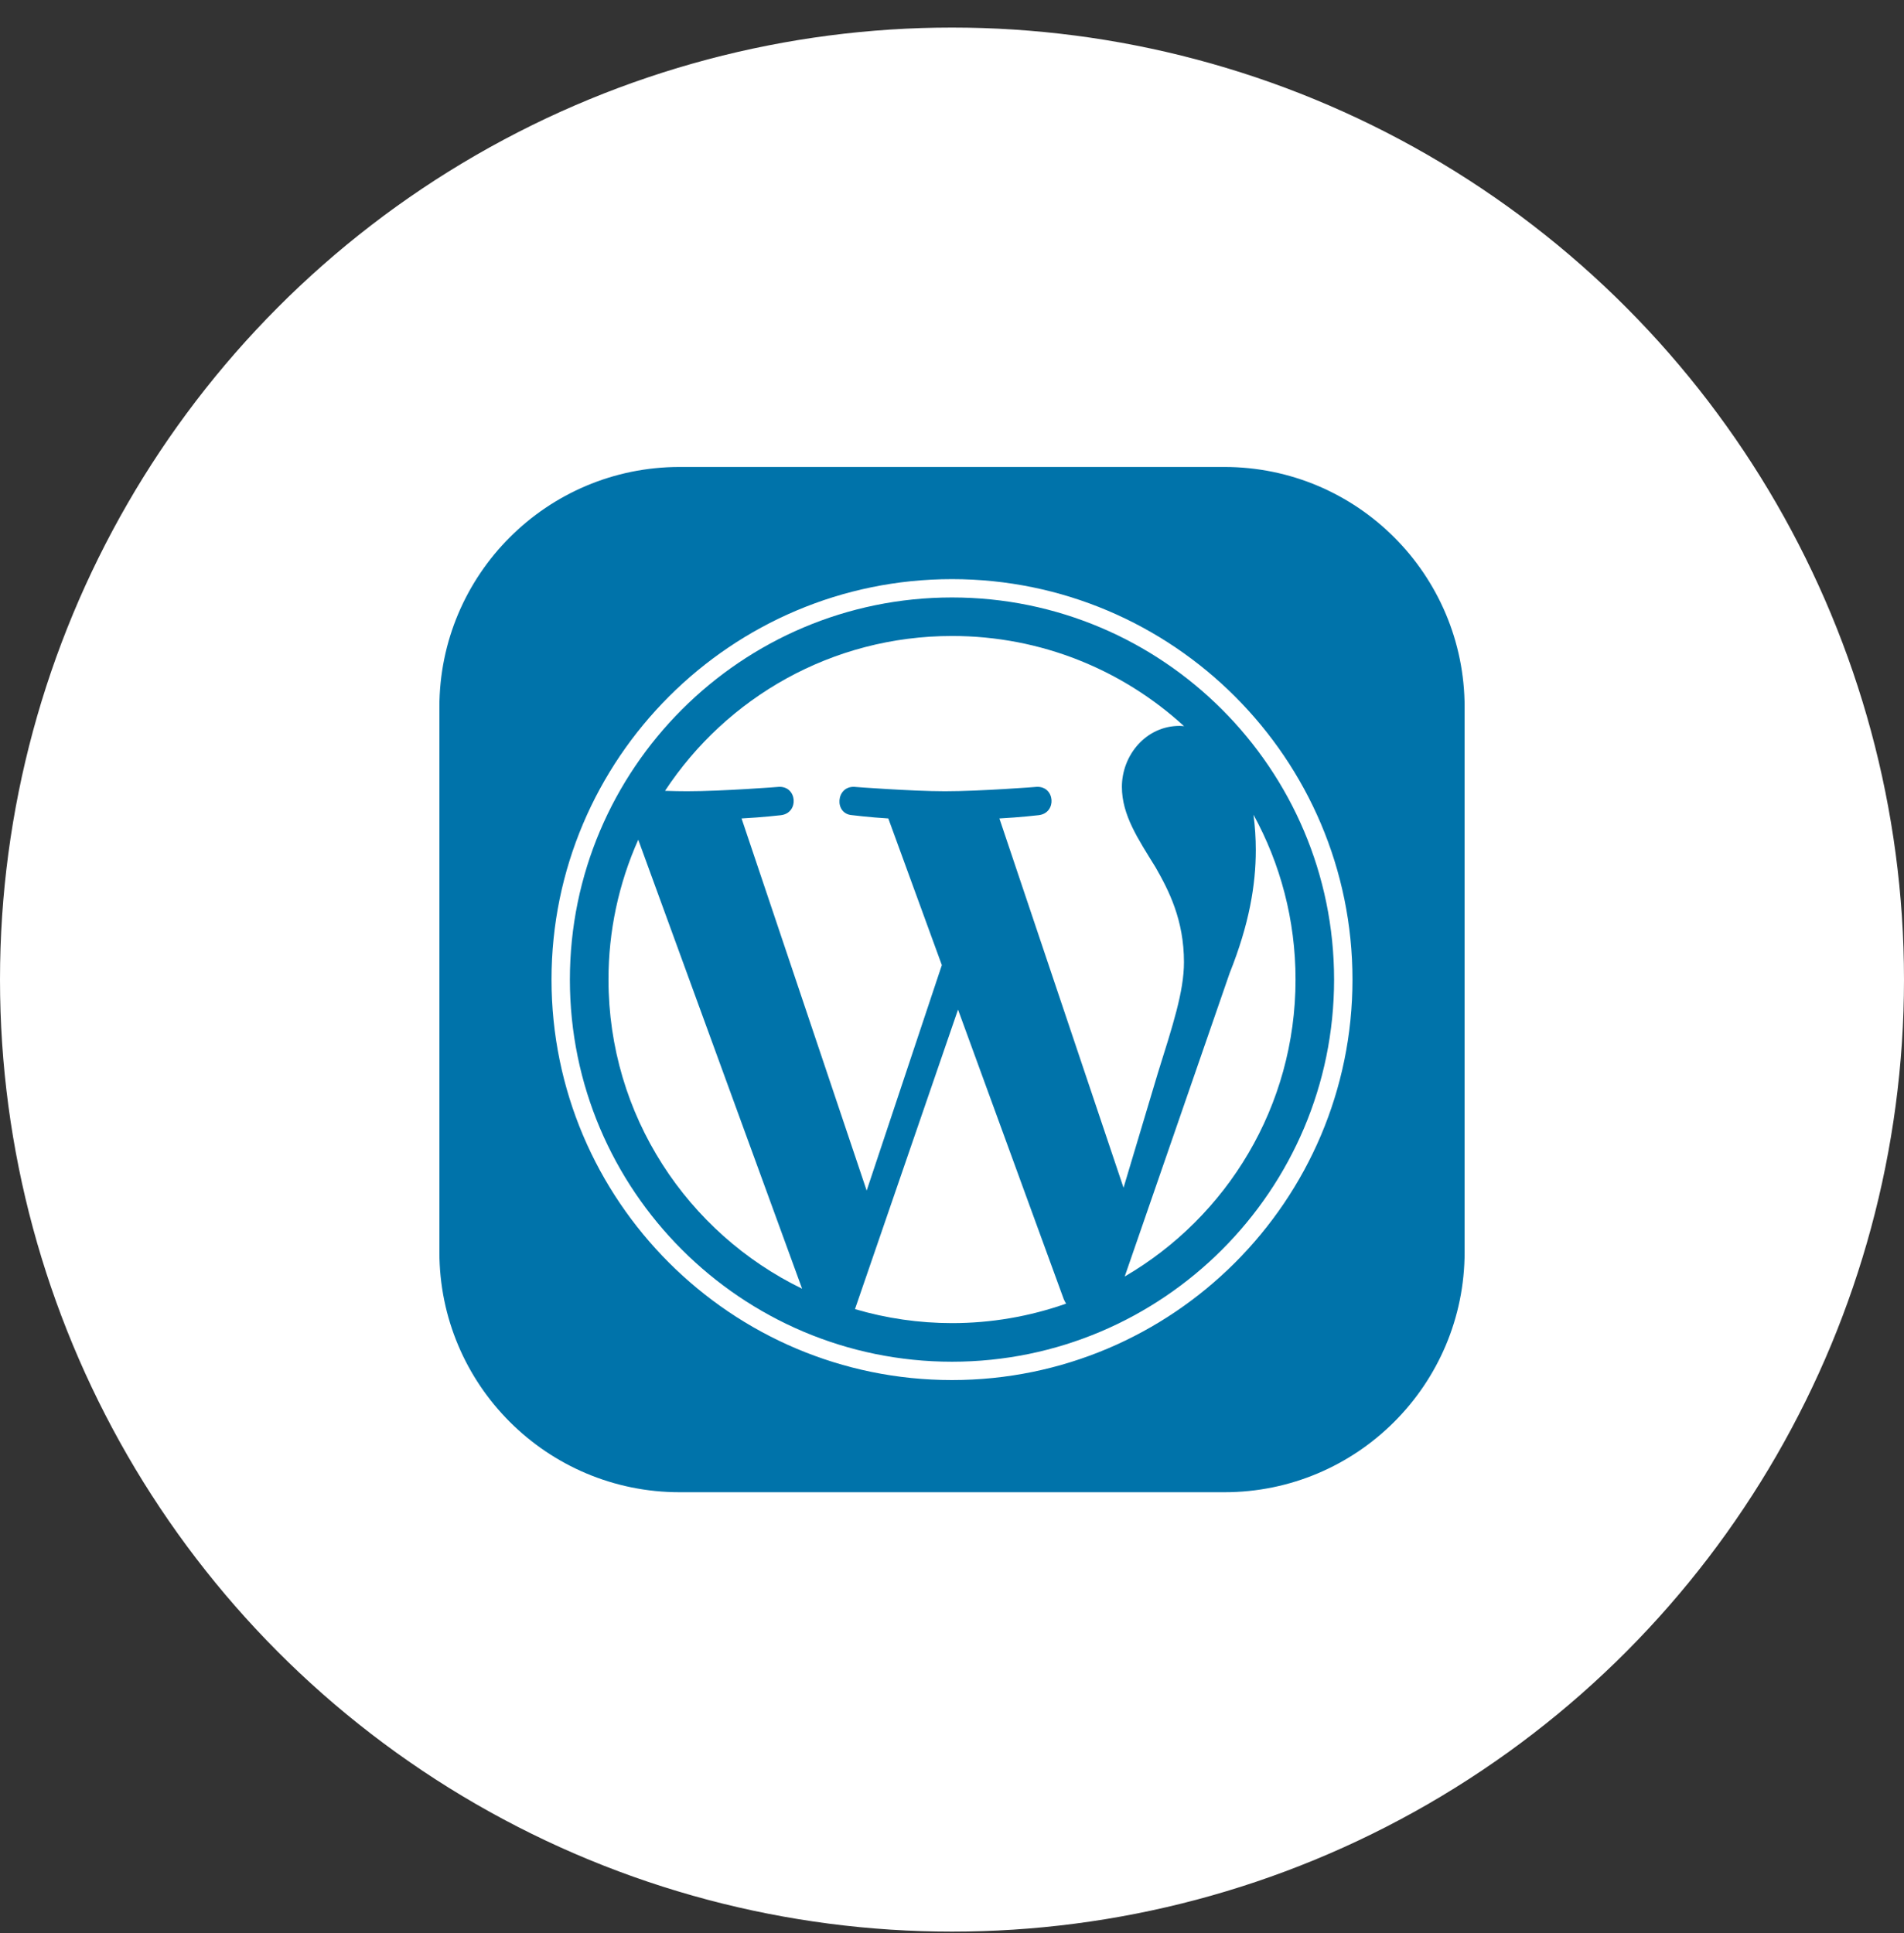 <svg width="65" height="66" viewBox="0 0 65 66" fill="none" xmlns="http://www.w3.org/2000/svg">
<rect x="0" y="0" width="65" height="66" fill="#333333" stroke="none"/>
<circle cx="32.5" cy="33.441" r="32" fill="white" stroke="white"/>
<g clip-path="url(#clip0_2_5149)">
<path d="M41.797 15.941H23.203C18.673 15.941 15 19.614 15 24.145V42.738C15 47.269 18.673 50.941 23.203 50.941H41.797C46.327 50.941 50 47.269 50 42.738V24.145C50 19.614 46.327 15.941 41.797 15.941Z" fill="#0073AA"/>
<path d="M20.773 33.439C20.773 38.081 23.471 42.093 27.383 43.994L21.789 28.666C21.118 30.168 20.772 31.794 20.773 33.439ZM40.419 32.847C40.419 31.398 39.898 30.394 39.452 29.612C38.857 28.646 38.3 27.828 38.3 26.862C38.3 25.784 39.118 24.78 40.27 24.78C40.322 24.78 40.371 24.787 40.422 24.79C38.335 22.878 35.555 21.711 32.502 21.711C28.404 21.711 24.799 23.813 22.703 26.997C22.978 27.006 23.237 27.011 23.457 27.011C24.684 27.011 26.583 26.862 26.583 26.862C27.215 26.825 27.29 27.754 26.658 27.829C26.658 27.829 26.023 27.903 25.316 27.94L29.587 40.644L32.153 32.946L30.326 27.94C29.695 27.903 29.096 27.828 29.096 27.828C28.464 27.791 28.538 26.825 29.17 26.862C29.17 26.862 31.107 27.011 32.26 27.011C33.486 27.011 35.385 26.862 35.385 26.862C36.018 26.825 36.092 27.753 35.46 27.828C35.46 27.828 34.824 27.903 34.118 27.94L38.356 40.547L39.526 36.638C40.033 35.016 40.419 33.851 40.419 32.847Z" fill="white"/>
<path d="M32.706 34.465L29.188 44.69C30.263 45.007 31.379 45.168 32.501 45.168C33.827 45.169 35.144 44.944 36.395 44.503C36.363 44.452 36.335 44.398 36.312 44.342L32.706 34.465ZM42.792 27.812C42.845 28.212 42.871 28.615 42.871 29.018C42.871 30.209 42.648 31.546 41.979 33.219L38.396 43.577C41.883 41.544 44.228 37.766 44.228 33.44C44.228 31.4 43.708 29.483 42.792 27.812Z" fill="white"/>
<path d="M32.5 19.77C24.961 19.77 18.828 25.902 18.828 33.441C18.828 40.98 24.961 47.112 32.5 47.112C40.038 47.112 46.172 40.98 46.172 33.441C46.172 25.902 40.038 19.77 32.5 19.77ZM32.5 46.486C25.307 46.486 19.455 40.634 19.455 33.441C19.455 26.248 25.307 20.396 32.5 20.396C39.692 20.396 45.544 26.248 45.544 33.441C45.544 40.634 39.692 46.486 32.5 46.486Z" fill="white"/>
</g>
<defs>
<clipPath id="clip0_2_5149">
<rect width="35" height="35" fill="white" transform="translate(15 15.941)"/>
</clipPath>
</defs>
</svg>
